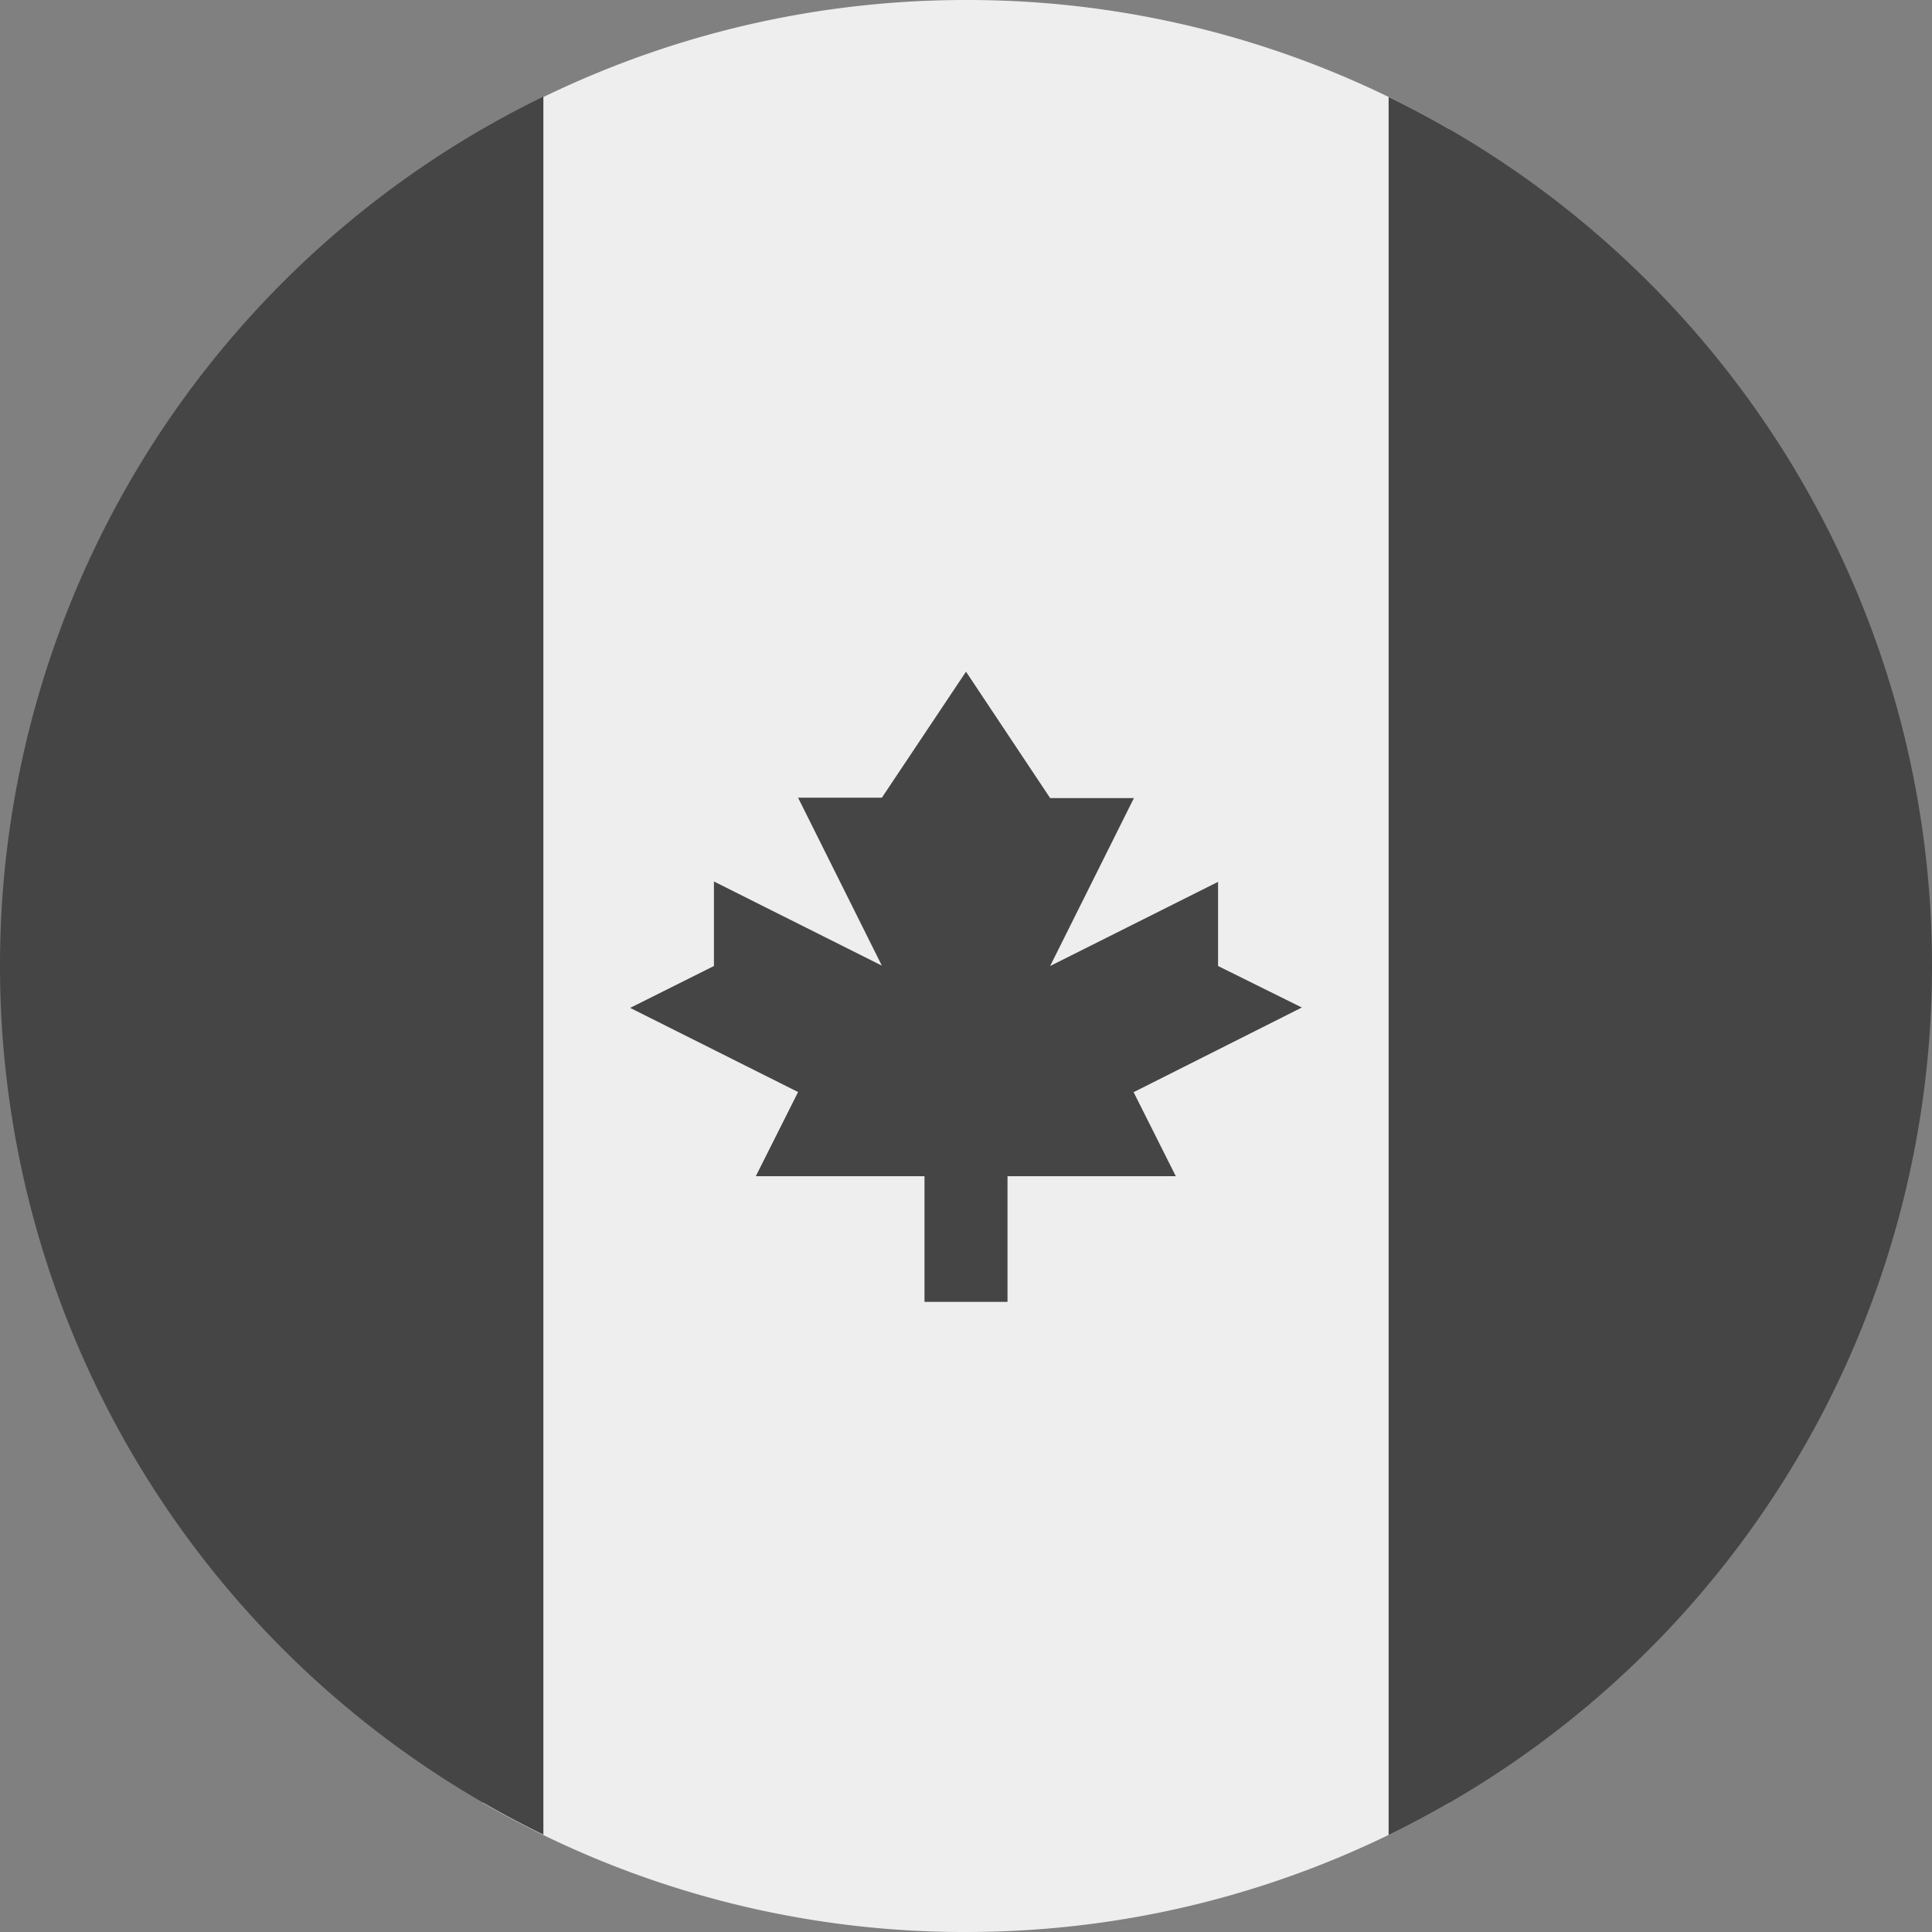 <?xml version='1.0' encoding='UTF-8'?>
<svg xmlns="http://www.w3.org/2000/svg" width="512" height="512" fill="none">
  <rect width="100%" height="100%" fill="#808080" stroke="none"/>
  <path fill="#EEE" d="M128 477.8A254.8 254.8 0 0 0 256 512c46.6 0 90.3-12.5 128-34.2V34.2A254.8 254.8 0 0 0 256 0c-46.6 0-90.3 12.5-128 34.2v443.6Z"/>
  <path fill="#454545" d="M0 256A256 256 0 0 1 144 25.6v460.6A256 256 0 0 1 0 256v-.1Zm512 0A256 256 0 0 0 368 25.7v460.6A256 256 0 0 0 512 256Zm-211.5 33.4L345 267l-22.2-11v-22.3L278.3 256l22.2-44.5h-22.2L256 178l-22.3 33.4h-22.2l22.2 44.5-44.5-22.3V256L167 267.1l44.5 22.3-11.2 22.3H245V345h22v-33.3h44.6l-11.2-22.3Z"/>
</svg>
